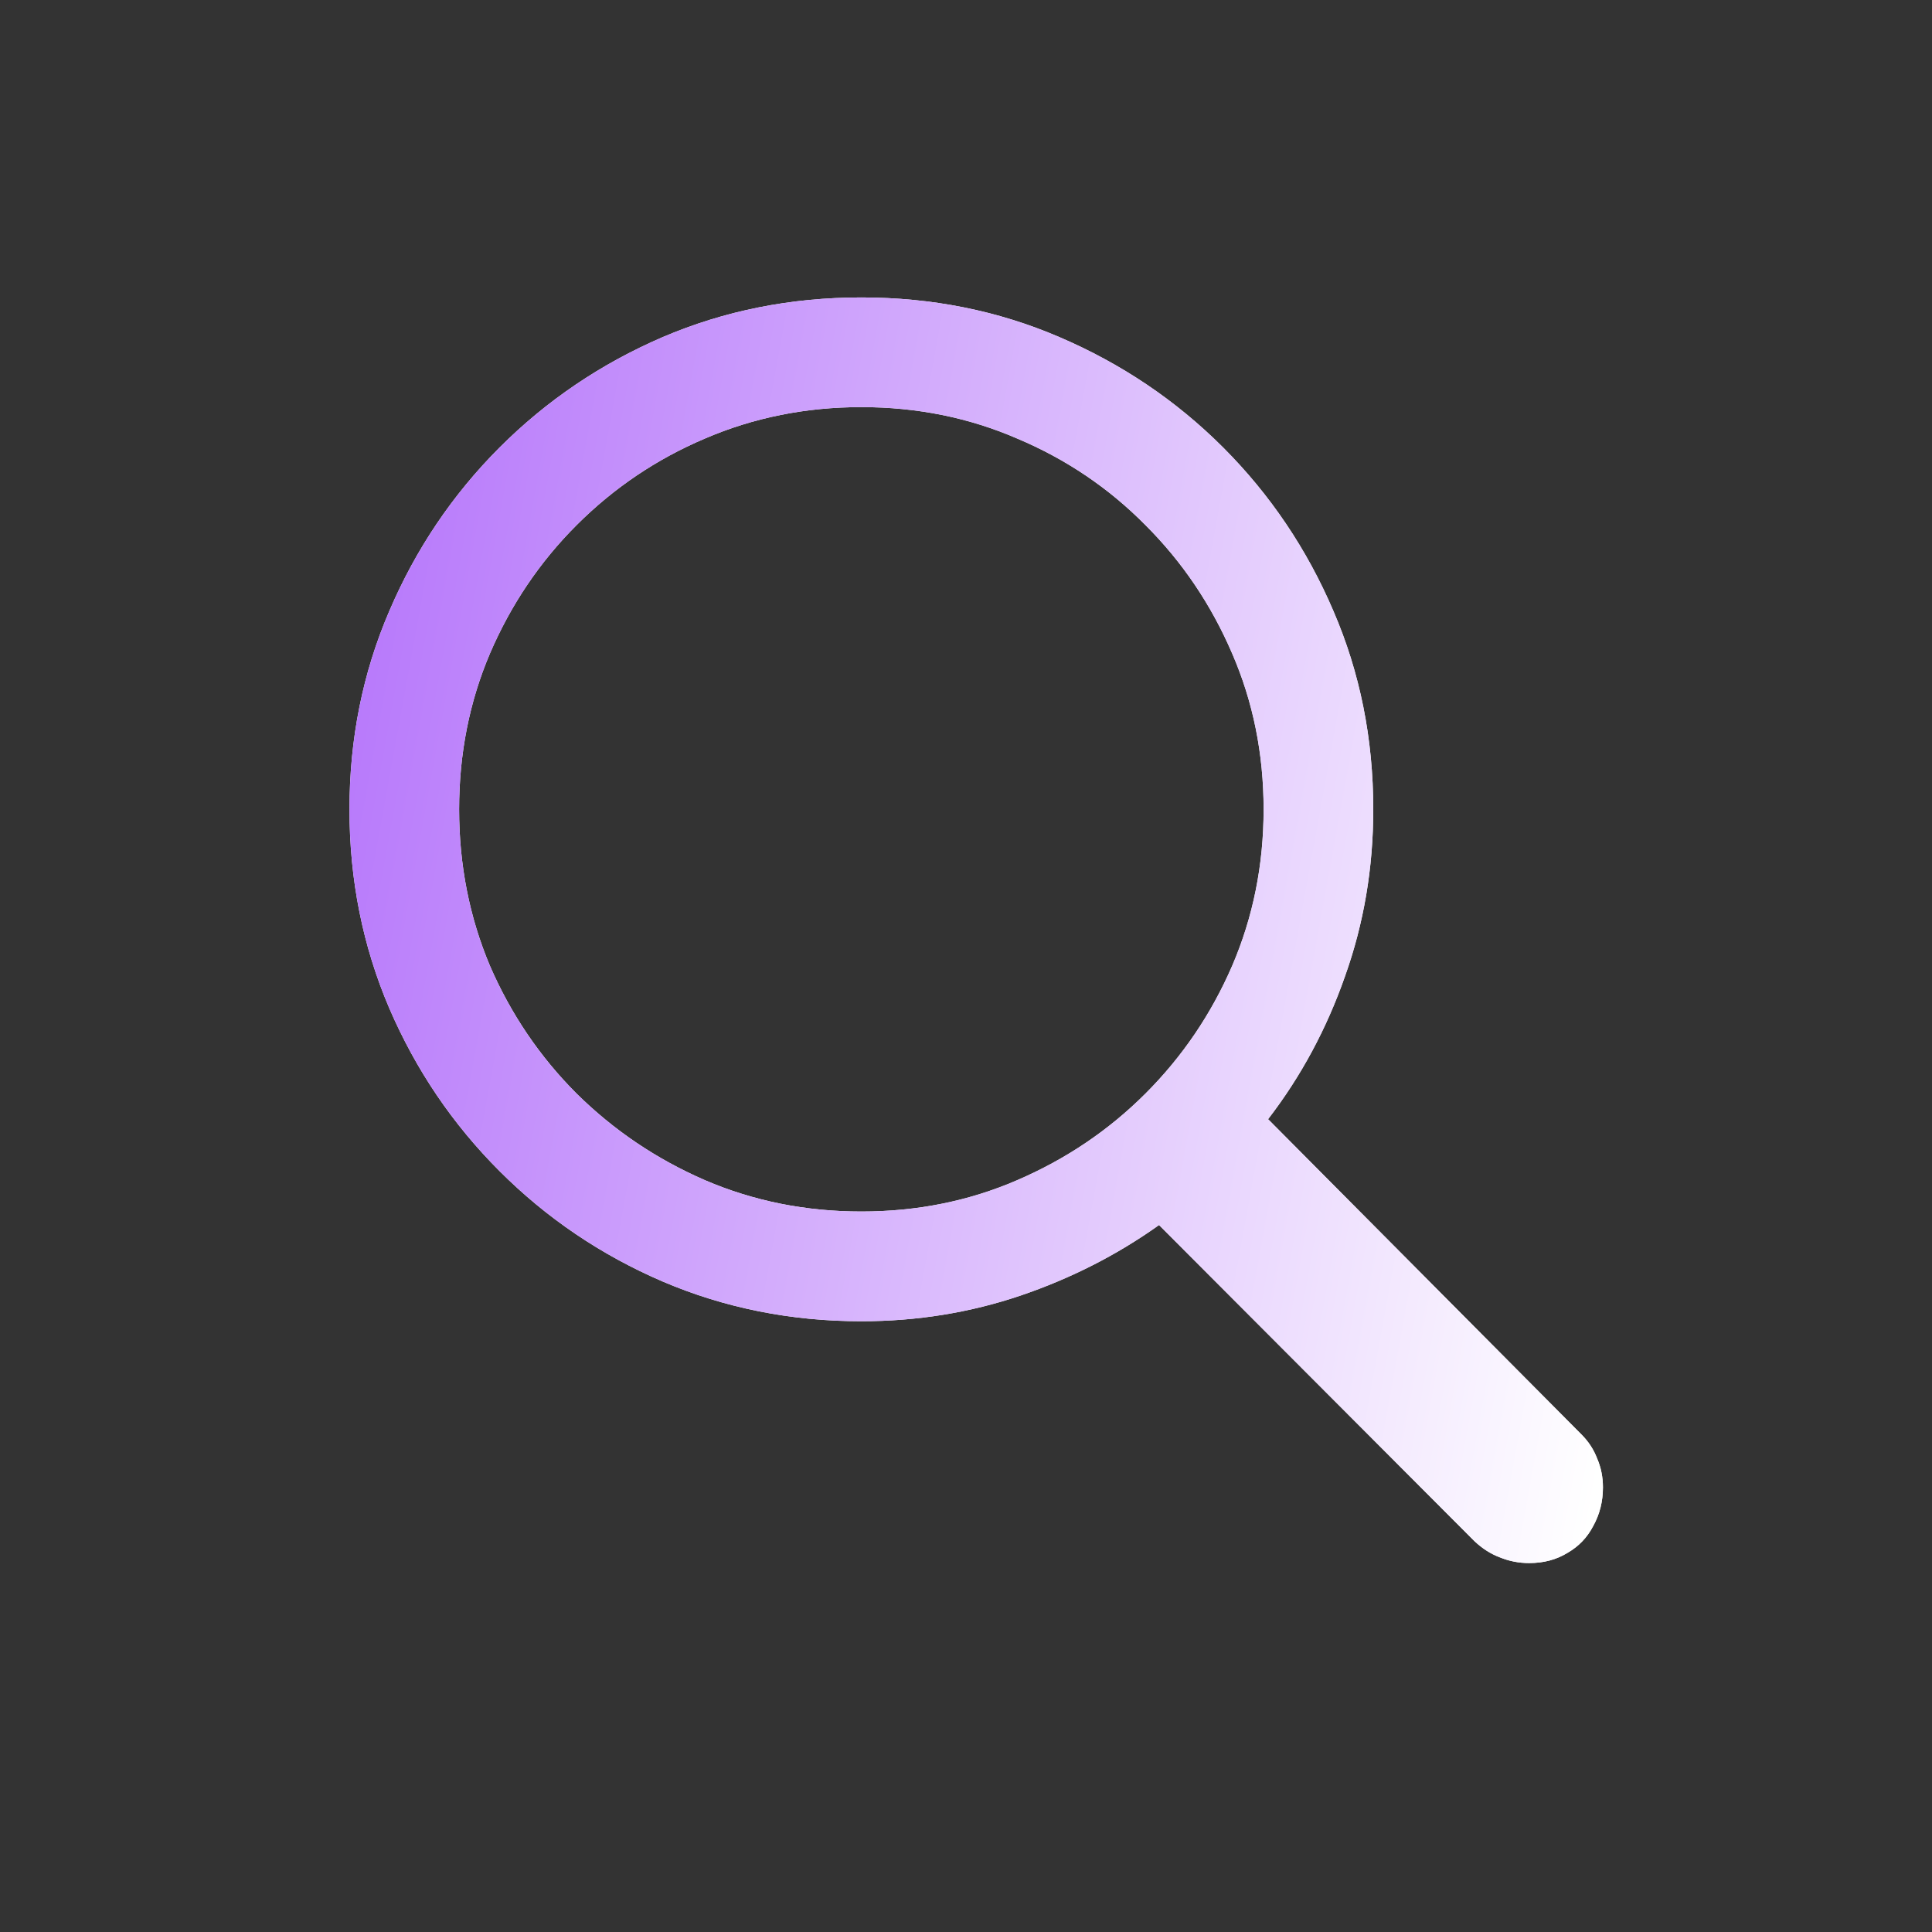 <svg width="25" height="25" viewBox="0 0 25 25" fill="none" xmlns="http://www.w3.org/2000/svg">
<rect x="0" y="0" width="25" height="25" fill="#333333" stroke="none"/>
<path d="M4.522 10.473C4.522 9.56 4.694 8.705 5.037 7.908C5.38 7.105 5.856 6.4 6.464 5.791C7.073 5.182 7.776 4.707 8.573 4.363C9.375 4.02 10.233 3.849 11.146 3.849C12.059 3.849 12.914 4.02 13.711 4.363C14.513 4.707 15.219 5.182 15.828 5.791C16.436 6.4 16.912 7.105 17.255 7.908C17.599 8.705 17.77 9.56 17.77 10.473C17.77 11.231 17.648 11.95 17.405 12.631C17.167 13.312 16.835 13.929 16.409 14.482L20.468 18.566C20.556 18.655 20.623 18.757 20.667 18.873C20.717 18.989 20.742 19.114 20.742 19.247C20.742 19.429 20.7 19.595 20.617 19.745C20.54 19.894 20.429 20.01 20.285 20.093C20.141 20.182 19.975 20.226 19.787 20.226C19.654 20.226 19.527 20.201 19.405 20.151C19.289 20.107 19.181 20.038 19.081 19.944L14.998 15.852C14.455 16.239 13.858 16.543 13.205 16.765C12.552 16.986 11.865 17.097 11.146 17.097C10.233 17.097 9.375 16.925 8.573 16.582C7.776 16.239 7.073 15.763 6.464 15.154C5.856 14.546 5.38 13.843 5.037 13.046C4.694 12.244 4.522 11.386 4.522 10.473ZM5.941 10.473C5.941 11.192 6.074 11.867 6.34 12.498C6.611 13.123 6.985 13.674 7.46 14.15C7.942 14.626 8.495 14.999 9.121 15.271C9.751 15.542 10.427 15.677 11.146 15.677C11.865 15.677 12.538 15.542 13.163 15.271C13.794 14.999 14.347 14.626 14.823 14.15C15.299 13.674 15.673 13.123 15.944 12.498C16.215 11.867 16.351 11.192 16.351 10.473C16.351 9.753 16.215 9.081 15.944 8.456C15.673 7.825 15.299 7.271 14.823 6.796C14.347 6.314 13.794 5.941 13.163 5.675C12.538 5.404 11.865 5.268 11.146 5.268C10.427 5.268 9.751 5.404 9.121 5.675C8.495 5.941 7.942 6.314 7.46 6.796C6.985 7.271 6.611 7.825 6.34 8.456C6.074 9.081 5.941 9.753 5.941 10.473Z" fill="white"/>
<path d="M4.522 10.473C4.522 9.56 4.694 8.705 5.037 7.908C5.38 7.105 5.856 6.4 6.464 5.791C7.073 5.182 7.776 4.707 8.573 4.363C9.375 4.02 10.233 3.849 11.146 3.849C12.059 3.849 12.914 4.02 13.711 4.363C14.513 4.707 15.219 5.182 15.828 5.791C16.436 6.4 16.912 7.105 17.255 7.908C17.599 8.705 17.77 9.56 17.77 10.473C17.77 11.231 17.648 11.95 17.405 12.631C17.167 13.312 16.835 13.929 16.409 14.482L20.468 18.566C20.556 18.655 20.623 18.757 20.667 18.873C20.717 18.989 20.742 19.114 20.742 19.247C20.742 19.429 20.7 19.595 20.617 19.745C20.54 19.894 20.429 20.01 20.285 20.093C20.141 20.182 19.975 20.226 19.787 20.226C19.654 20.226 19.527 20.201 19.405 20.151C19.289 20.107 19.181 20.038 19.081 19.944L14.998 15.852C14.455 16.239 13.858 16.543 13.205 16.765C12.552 16.986 11.865 17.097 11.146 17.097C10.233 17.097 9.375 16.925 8.573 16.582C7.776 16.239 7.073 15.763 6.464 15.154C5.856 14.546 5.38 13.843 5.037 13.046C4.694 12.244 4.522 11.386 4.522 10.473ZM5.941 10.473C5.941 11.192 6.074 11.867 6.34 12.498C6.611 13.123 6.985 13.674 7.46 14.15C7.942 14.626 8.495 14.999 9.121 15.271C9.751 15.542 10.427 15.677 11.146 15.677C11.865 15.677 12.538 15.542 13.163 15.271C13.794 14.999 14.347 14.626 14.823 14.15C15.299 13.674 15.673 13.123 15.944 12.498C16.215 11.867 16.351 11.192 16.351 10.473C16.351 9.753 16.215 9.081 15.944 8.456C15.673 7.825 15.299 7.271 14.823 6.796C14.347 6.314 13.794 5.941 13.163 5.675C12.538 5.404 11.865 5.268 11.146 5.268C10.427 5.268 9.751 5.404 9.121 5.675C8.495 5.941 7.942 6.314 7.46 6.796C6.985 7.271 6.611 7.825 6.34 8.456C6.074 9.081 5.941 9.753 5.941 10.473Z" fill="url(#paint0_linear_42_2252)"/>
<defs>
<linearGradient id="paint0_linear_42_2252" x1="2.132" y1="8.693" x2="22.459" y2="12.391" gradientUnits="userSpaceOnUse">
<stop stop-color="#AE67FA"/>
<stop offset="0.974" stop-color="white"/>
</linearGradient>
</defs>
</svg>

